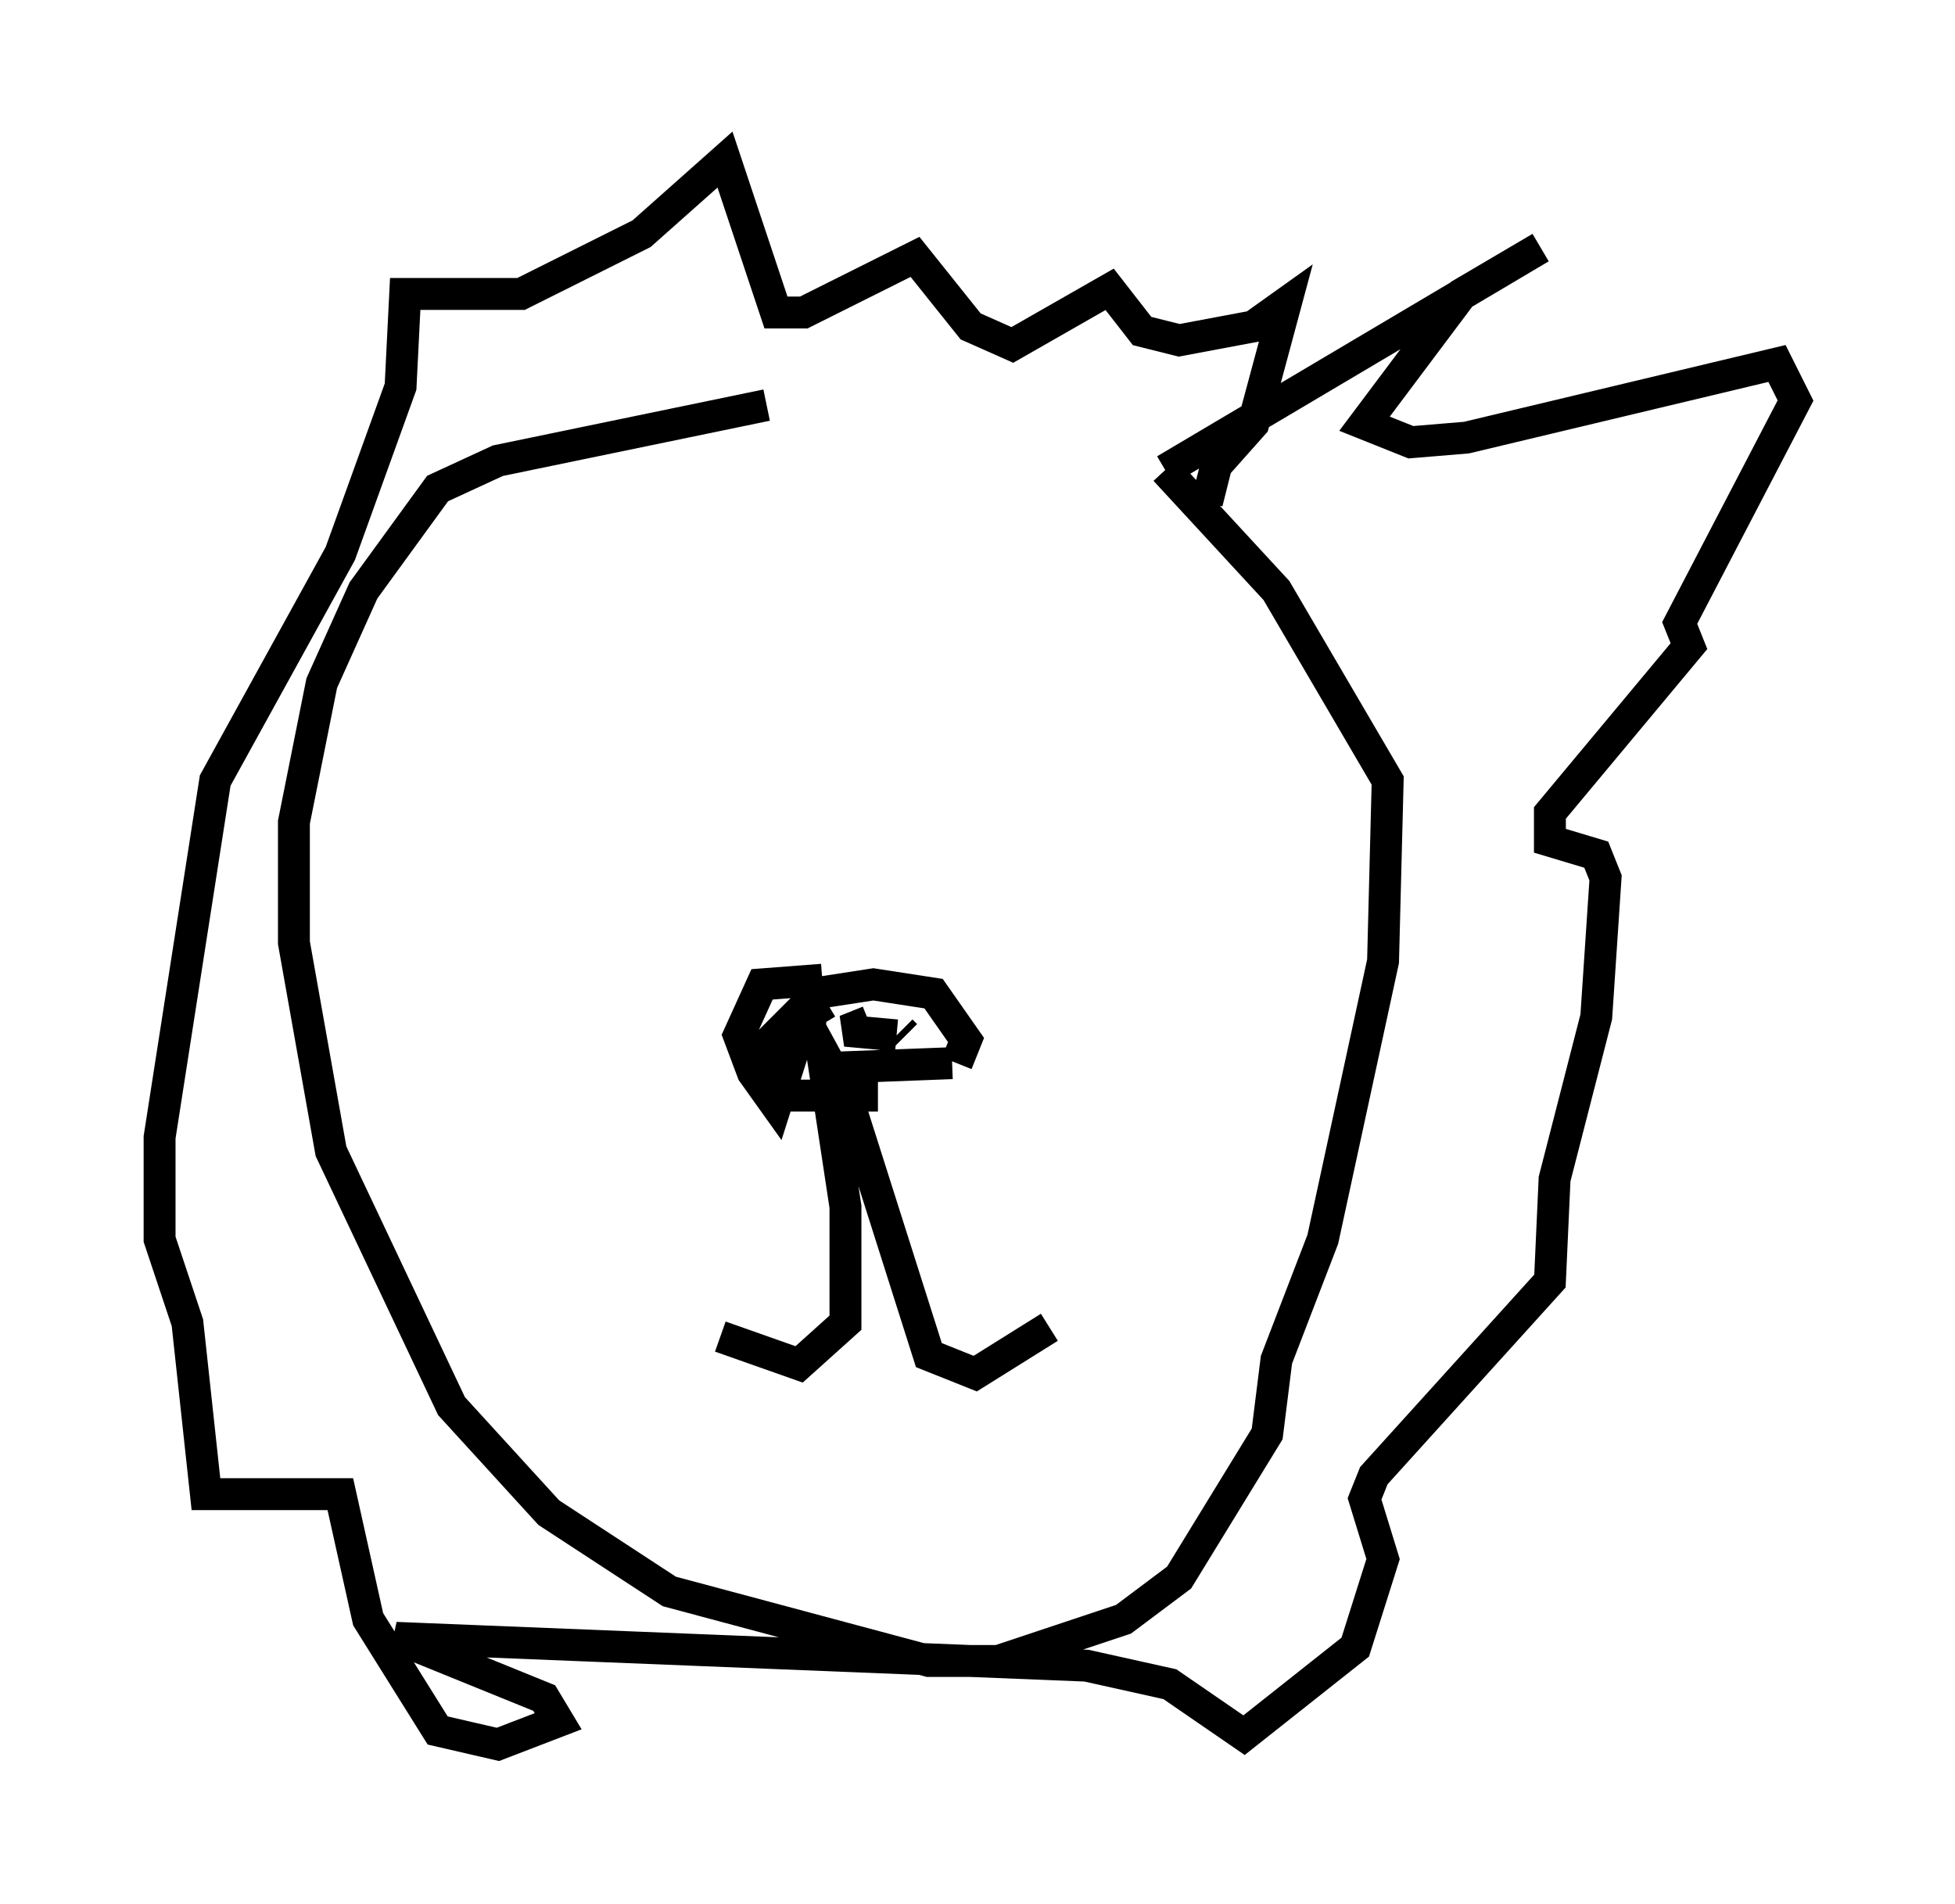 <?xml version="1.0" encoding="utf-8" ?>
<svg baseProfile="full" height="59.676" version="1.1" width="61.274" xmlns="http://www.w3.org/2000/svg" xmlns:ev="http://www.w3.org/2001/xml-events" xmlns:xlink="http://www.w3.org/1999/xlink"><defs /><rect fill="white" height="59.676" width="61.274" x="0" y="0" /><path d="M36.374, 14.151 m-12.346, -1.453 l-8.425, 1.743 -1.888, 0.872 l-2.324, 3.196 -1.307, 2.905 l-0.872, 4.358 0.0, 3.777 l1.162, 6.536 3.777, 7.989 l3.05, 3.341 3.777, 2.469 l8.134, 2.179 2.179, 0.0 l3.922, -1.307 1.743, -1.307 l2.76, -4.503 0.291, -2.324 l1.453, -3.777 1.888, -8.715 l0.145, -5.665 -3.486, -5.955 l-3.486, -3.777 m0.0, 0.0 l11.765, -6.972 -2.469, 1.453 l-3.05, 4.067 1.453, 0.581 l1.743, -0.145 9.732, -2.324 l0.581, 1.162 -3.631, 6.972 l0.291, 0.726 -4.358, 5.229 l0.0, 0.872 1.453, 0.436 l0.291, 0.726 -0.291, 4.358 l-1.307, 5.084 -0.145, 3.196 l-5.52, 6.101 -0.291, 0.726 l0.581, 1.888 -0.872, 2.76 l-3.486, 2.76 -2.324, -1.598 l-2.615, -0.581 -21.642, -0.872 l4.648, 1.888 0.436, 0.726 l-1.888, 0.726 -1.888, -0.436 l-2.179, -3.486 -0.872, -3.922 l-4.212, 0.0 -0.581, -5.374 l-0.872, -2.615 0.0, -3.196 l1.743, -11.184 3.922, -7.117 l1.888, -5.229 0.145, -2.905 l3.631, 0.0 3.777, -1.888 l2.615, -2.324 1.598, 4.793 l0.872, 0.0 3.486, -1.743 l1.743, 2.179 1.307, 0.581 l3.05, -1.743 1.017, 1.307 l1.162, 0.291 2.324, -0.436 l1.017, -0.726 -1.017, 3.777 l-1.162, 1.307 -0.291, 1.162 m-12.056, 17.285 l0.726, 4.793 0.0, 3.631 l-1.453, 1.307 -2.469, -0.872 m-0.291, -0.145 l0.0, 0.0 m3.922, -8.425 l2.905, 9.151 1.453, 0.581 l2.324, -1.453 m-7.117, -10.894 l-1.888, 0.145 -0.726, 1.598 l0.436, 1.162 0.726, 1.017 l1.017, -3.196 -1.162, 1.162 l0.0, 1.017 0.581, 0.726 l2.76, 0.0 m-1.598, -2.905 l-0.726, 0.436 0.872, 1.598 l3.777, -0.145 m0.145, 0.0 l0.291, -0.726 -1.017, -1.453 l-1.888, -0.291 -1.888, 0.291 l-0.145, 1.453 0.436, 0.291 m1.453, -0.872 l-0.726, 0.291 1.598, 0.145 m0.145, -0.145 l0.145, 0.145 " fill="none" stroke="black" stroke-width="1" /></svg>